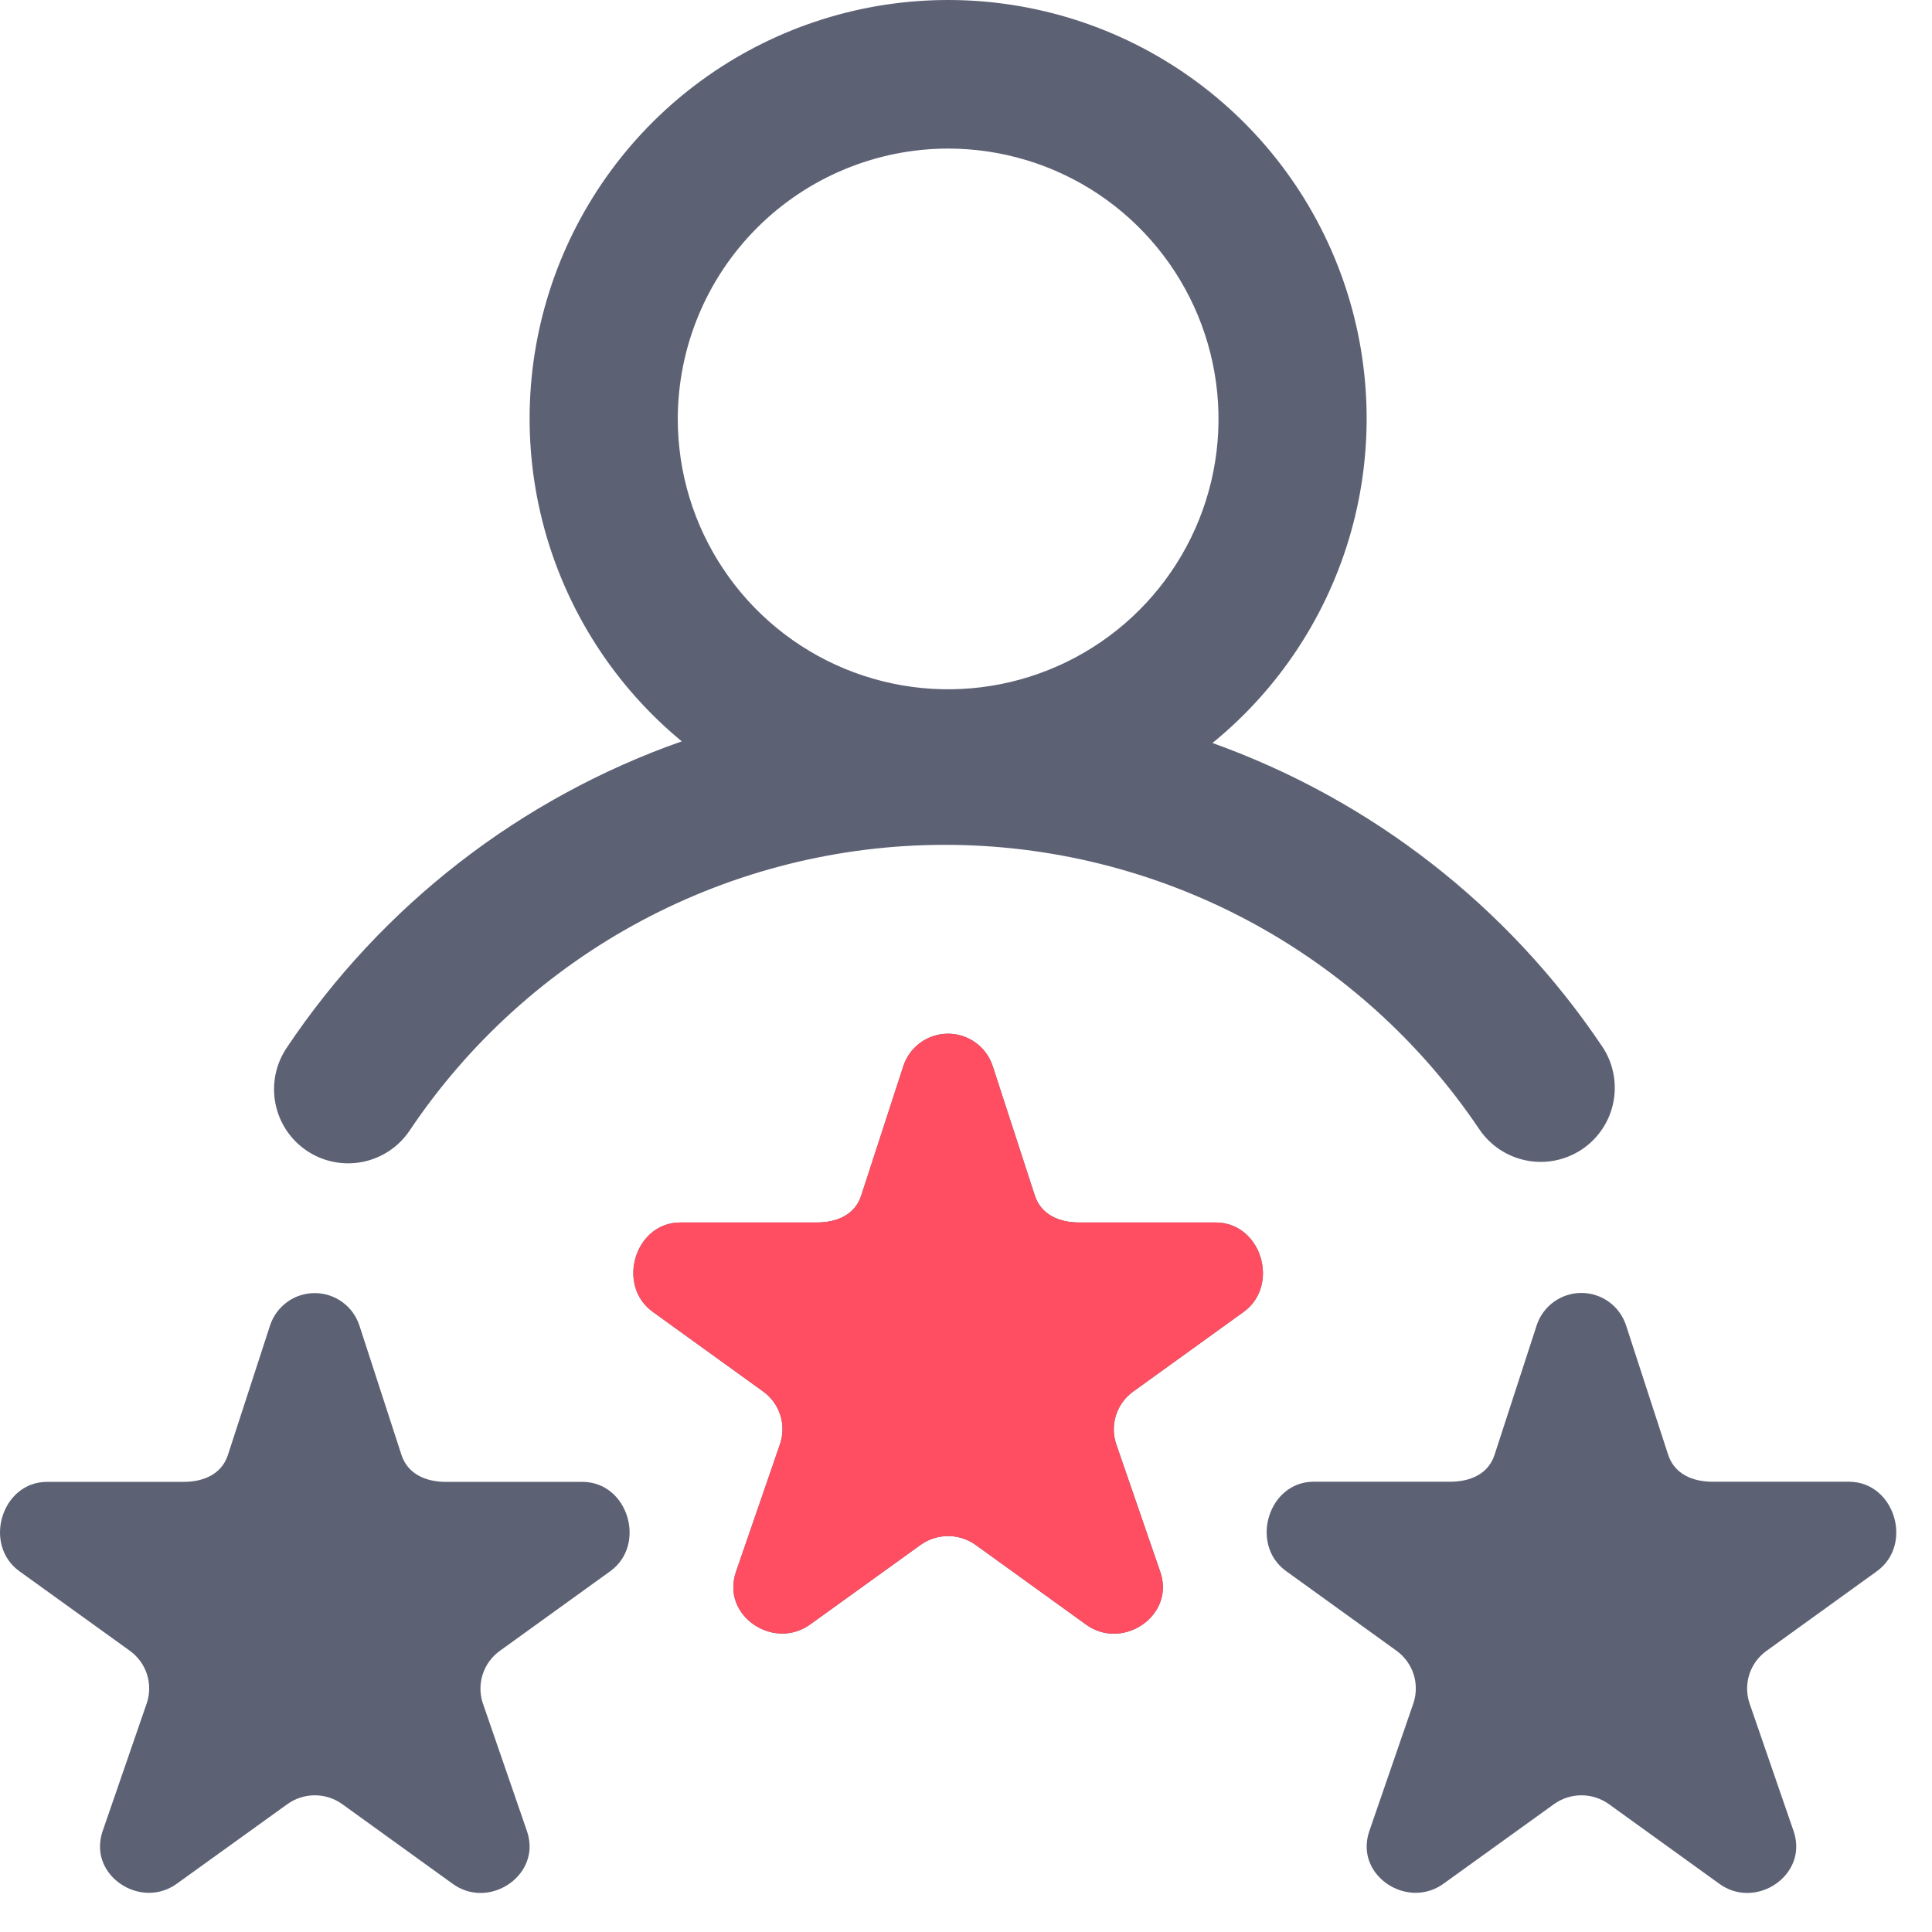 <svg width="49" height="49" viewBox="0 0 49 49" fill="none" xmlns="http://www.w3.org/2000/svg">
<path d="M7.785 29.188C8.199 29.465 8.707 29.566 9.195 29.469C9.684 29.372 10.114 29.085 10.391 28.671C11.883 26.445 13.9 24.619 16.263 23.356C18.627 22.093 21.265 21.43 23.945 21.427C26.625 21.424 29.265 22.08 31.632 23.337C33.999 24.595 36.02 26.415 37.517 28.638C37.655 28.843 37.832 29.019 38.037 29.155C38.243 29.291 38.473 29.386 38.715 29.433C38.958 29.481 39.207 29.48 39.448 29.431C39.69 29.382 39.92 29.286 40.125 29.148C40.33 29.011 40.505 28.834 40.642 28.628C40.778 28.423 40.873 28.192 40.92 27.95C40.967 27.708 40.966 27.459 40.917 27.217C40.869 26.975 40.773 26.745 40.635 26.541C38.247 22.985 34.783 20.288 30.751 18.844C32.448 17.462 33.676 15.588 34.267 13.481C34.858 11.374 34.783 9.135 34.053 7.072C33.323 5.009 31.973 3.222 30.187 1.956C28.402 0.69 26.269 0.007 24.08 5.23707e-05C21.892 -0.007 19.755 0.663 17.961 1.918C16.168 3.173 14.807 4.951 14.063 7.01C13.32 9.068 13.231 11.306 13.809 13.417C14.387 15.528 15.603 17.409 17.291 18.802C13.197 20.241 9.68 22.97 7.269 26.578C7.131 26.784 7.035 27.014 6.987 27.256C6.938 27.498 6.938 27.748 6.986 27.99C7.034 28.233 7.129 28.463 7.266 28.669C7.403 28.874 7.58 29.051 7.785 29.188ZM24.047 3.768C25.403 3.768 26.729 4.17 27.857 4.923C28.984 5.677 29.863 6.748 30.382 8.001C30.901 9.254 31.037 10.632 30.773 11.962C30.508 13.293 29.855 14.514 28.896 15.473C27.937 16.432 26.715 17.085 25.385 17.35C24.055 17.615 22.676 17.479 21.423 16.96C20.17 16.441 19.099 15.562 18.346 14.434C17.592 13.307 17.19 11.981 17.19 10.625C17.192 8.807 17.915 7.064 19.201 5.778C20.486 4.493 22.229 3.77 24.047 3.768ZM31.539 33.275L28.738 35.295C28.535 35.441 28.384 35.648 28.307 35.885C28.229 36.122 28.229 36.378 28.306 36.615L29.433 39.884C29.479 40.02 29.499 40.164 29.493 40.308C29.453 41.186 28.353 41.786 27.546 41.204L24.745 39.183C24.541 39.037 24.297 38.958 24.046 38.958C23.795 38.958 23.551 39.037 23.347 39.183L20.548 41.2C19.74 41.782 18.635 41.182 18.6 40.304C18.595 40.16 18.615 40.017 18.661 39.88L19.788 36.611C19.865 36.374 19.865 36.118 19.788 35.881C19.71 35.644 19.559 35.437 19.356 35.292L16.555 33.271C15.623 32.599 16.102 31.005 17.254 31.005H20.716C21.231 31.005 21.688 30.806 21.843 30.32L22.913 27.032C22.992 26.795 23.144 26.588 23.347 26.442C23.55 26.295 23.794 26.217 24.044 26.217C24.294 26.217 24.538 26.295 24.741 26.442C24.944 26.588 25.096 26.795 25.175 27.032L26.245 30.32C26.404 30.806 26.86 31.005 27.372 31.005H30.835C31.992 31.008 32.471 32.602 31.539 33.275ZM31.539 33.275L28.738 35.295C28.535 35.441 28.384 35.648 28.307 35.885C28.229 36.122 28.229 36.378 28.306 36.615L29.433 39.884C29.479 40.02 29.499 40.164 29.493 40.308C29.453 41.186 28.353 41.786 27.546 41.204L24.745 39.183C24.541 39.037 24.297 38.958 24.046 38.958C23.795 38.958 23.551 39.037 23.347 39.183L20.548 41.2C19.74 41.782 18.635 41.182 18.6 40.304C18.595 40.16 18.615 40.017 18.661 39.88L19.788 36.611C19.865 36.374 19.865 36.118 19.788 35.881C19.71 35.644 19.559 35.437 19.356 35.292L16.555 33.271C15.623 32.599 16.102 31.005 17.254 31.005H20.716C21.231 31.005 21.688 30.806 21.843 30.32L22.913 27.032C22.992 26.795 23.144 26.588 23.347 26.442C23.55 26.295 23.794 26.217 24.044 26.217C24.294 26.217 24.538 26.295 24.741 26.442C24.944 26.588 25.096 26.795 25.175 27.032L26.245 30.32C26.404 30.806 26.86 31.005 27.372 31.005H30.835C31.992 31.008 32.471 32.602 31.539 33.275ZM31.539 33.275L28.738 35.295C28.535 35.441 28.384 35.648 28.307 35.885C28.229 36.122 28.229 36.378 28.306 36.615L29.433 39.884C29.479 40.02 29.499 40.164 29.493 40.308C29.453 41.186 28.353 41.786 27.546 41.204L24.745 39.183C24.541 39.037 24.297 38.958 24.046 38.958C23.795 38.958 23.551 39.037 23.347 39.183L20.548 41.2C19.74 41.782 18.635 41.182 18.6 40.304C18.595 40.16 18.615 40.017 18.661 39.88L19.788 36.611C19.865 36.374 19.865 36.118 19.788 35.881C19.71 35.644 19.559 35.437 19.356 35.292L16.555 33.271C15.623 32.599 16.102 31.005 17.254 31.005H20.716C21.231 31.005 21.688 30.806 21.843 30.32L22.913 27.032C22.992 26.795 23.144 26.588 23.347 26.442C23.55 26.295 23.794 26.217 24.044 26.217C24.294 26.217 24.538 26.295 24.741 26.442C24.944 26.588 25.096 26.795 25.175 27.032L26.245 30.32C26.404 30.806 26.86 31.005 27.372 31.005H30.835C31.992 31.008 32.471 32.602 31.539 33.275ZM47.602 39.85L44.801 41.871C44.598 42.016 44.447 42.223 44.369 42.46C44.292 42.697 44.291 42.953 44.369 43.191L45.496 46.459C45.541 46.596 45.562 46.739 45.556 46.883C45.516 47.761 44.416 48.361 43.609 47.779L40.808 45.759C40.604 45.612 40.36 45.533 40.109 45.533C39.858 45.533 39.614 45.612 39.41 45.759L36.611 47.775C35.803 48.358 34.697 47.758 34.663 46.879C34.657 46.736 34.678 46.592 34.724 46.456L35.851 43.187C35.928 42.949 35.928 42.694 35.85 42.456C35.772 42.219 35.621 42.013 35.419 41.867L32.618 39.846C31.686 39.174 32.165 37.58 33.316 37.58H36.779C37.294 37.58 37.75 37.382 37.906 36.895L38.976 33.607C39.055 33.37 39.207 33.163 39.41 33.017C39.613 32.871 39.857 32.792 40.107 32.792C40.357 32.792 40.601 32.871 40.804 33.017C41.007 33.163 41.159 33.37 41.238 33.607L42.308 36.895C42.467 37.382 42.923 37.58 43.435 37.58H46.897C48.055 37.584 48.534 39.178 47.602 39.85ZM15.477 39.85L12.675 41.871C12.473 42.016 12.322 42.223 12.244 42.46C12.166 42.697 12.166 42.953 12.243 43.191L13.371 46.459C13.416 46.596 13.436 46.739 13.431 46.883C13.39 47.761 12.29 48.361 11.483 47.779L8.683 45.759C8.48 45.612 8.235 45.533 7.984 45.533C7.734 45.533 7.489 45.612 7.286 45.759L4.485 47.775C3.678 48.358 2.572 47.758 2.537 46.879C2.532 46.736 2.553 46.592 2.598 46.456L3.726 43.187C3.803 42.949 3.803 42.694 3.725 42.456C3.647 42.219 3.496 42.013 3.293 41.867L0.492 39.85C-0.439 39.178 0.04 37.584 1.191 37.584H4.654C5.168 37.584 5.625 37.385 5.781 36.899L6.851 33.611C6.93 33.374 7.082 33.167 7.285 33.021C7.488 32.874 7.731 32.796 7.982 32.796C8.232 32.796 8.476 32.874 8.679 33.021C8.882 33.167 9.034 33.374 9.113 33.611L10.182 36.899C10.341 37.385 10.798 37.584 11.31 37.584H14.772C15.929 37.584 16.408 39.178 15.477 39.85Z" fill="#5D6174"/>
<path d="M31.539 33.275L28.738 35.295C28.535 35.441 28.384 35.648 28.307 35.885C28.229 36.122 28.229 36.378 28.306 36.615L29.433 39.884C29.479 40.021 29.499 40.164 29.493 40.308C29.453 41.186 28.353 41.786 27.546 41.204L24.745 39.183C24.541 39.037 24.297 38.958 24.046 38.958C23.795 38.958 23.551 39.037 23.347 39.183L20.548 41.2C19.74 41.783 18.634 41.182 18.6 40.304C18.595 40.16 18.615 40.017 18.661 39.88L19.788 36.611C19.865 36.374 19.865 36.118 19.787 35.881C19.71 35.644 19.559 35.438 19.356 35.292L16.555 33.271C15.623 32.599 16.102 31.005 17.254 31.005H20.716C21.231 31.005 21.687 30.806 21.843 30.32L22.913 27.032C22.992 26.795 23.144 26.588 23.347 26.442C23.55 26.296 23.794 26.217 24.044 26.217C24.294 26.217 24.538 26.296 24.741 26.442C24.944 26.588 25.096 26.795 25.175 27.032L26.245 30.32C26.404 30.806 26.86 31.005 27.372 31.005H30.835C31.992 31.008 32.471 32.602 31.539 33.275Z" fill="#FF4D61"/>
</svg>

